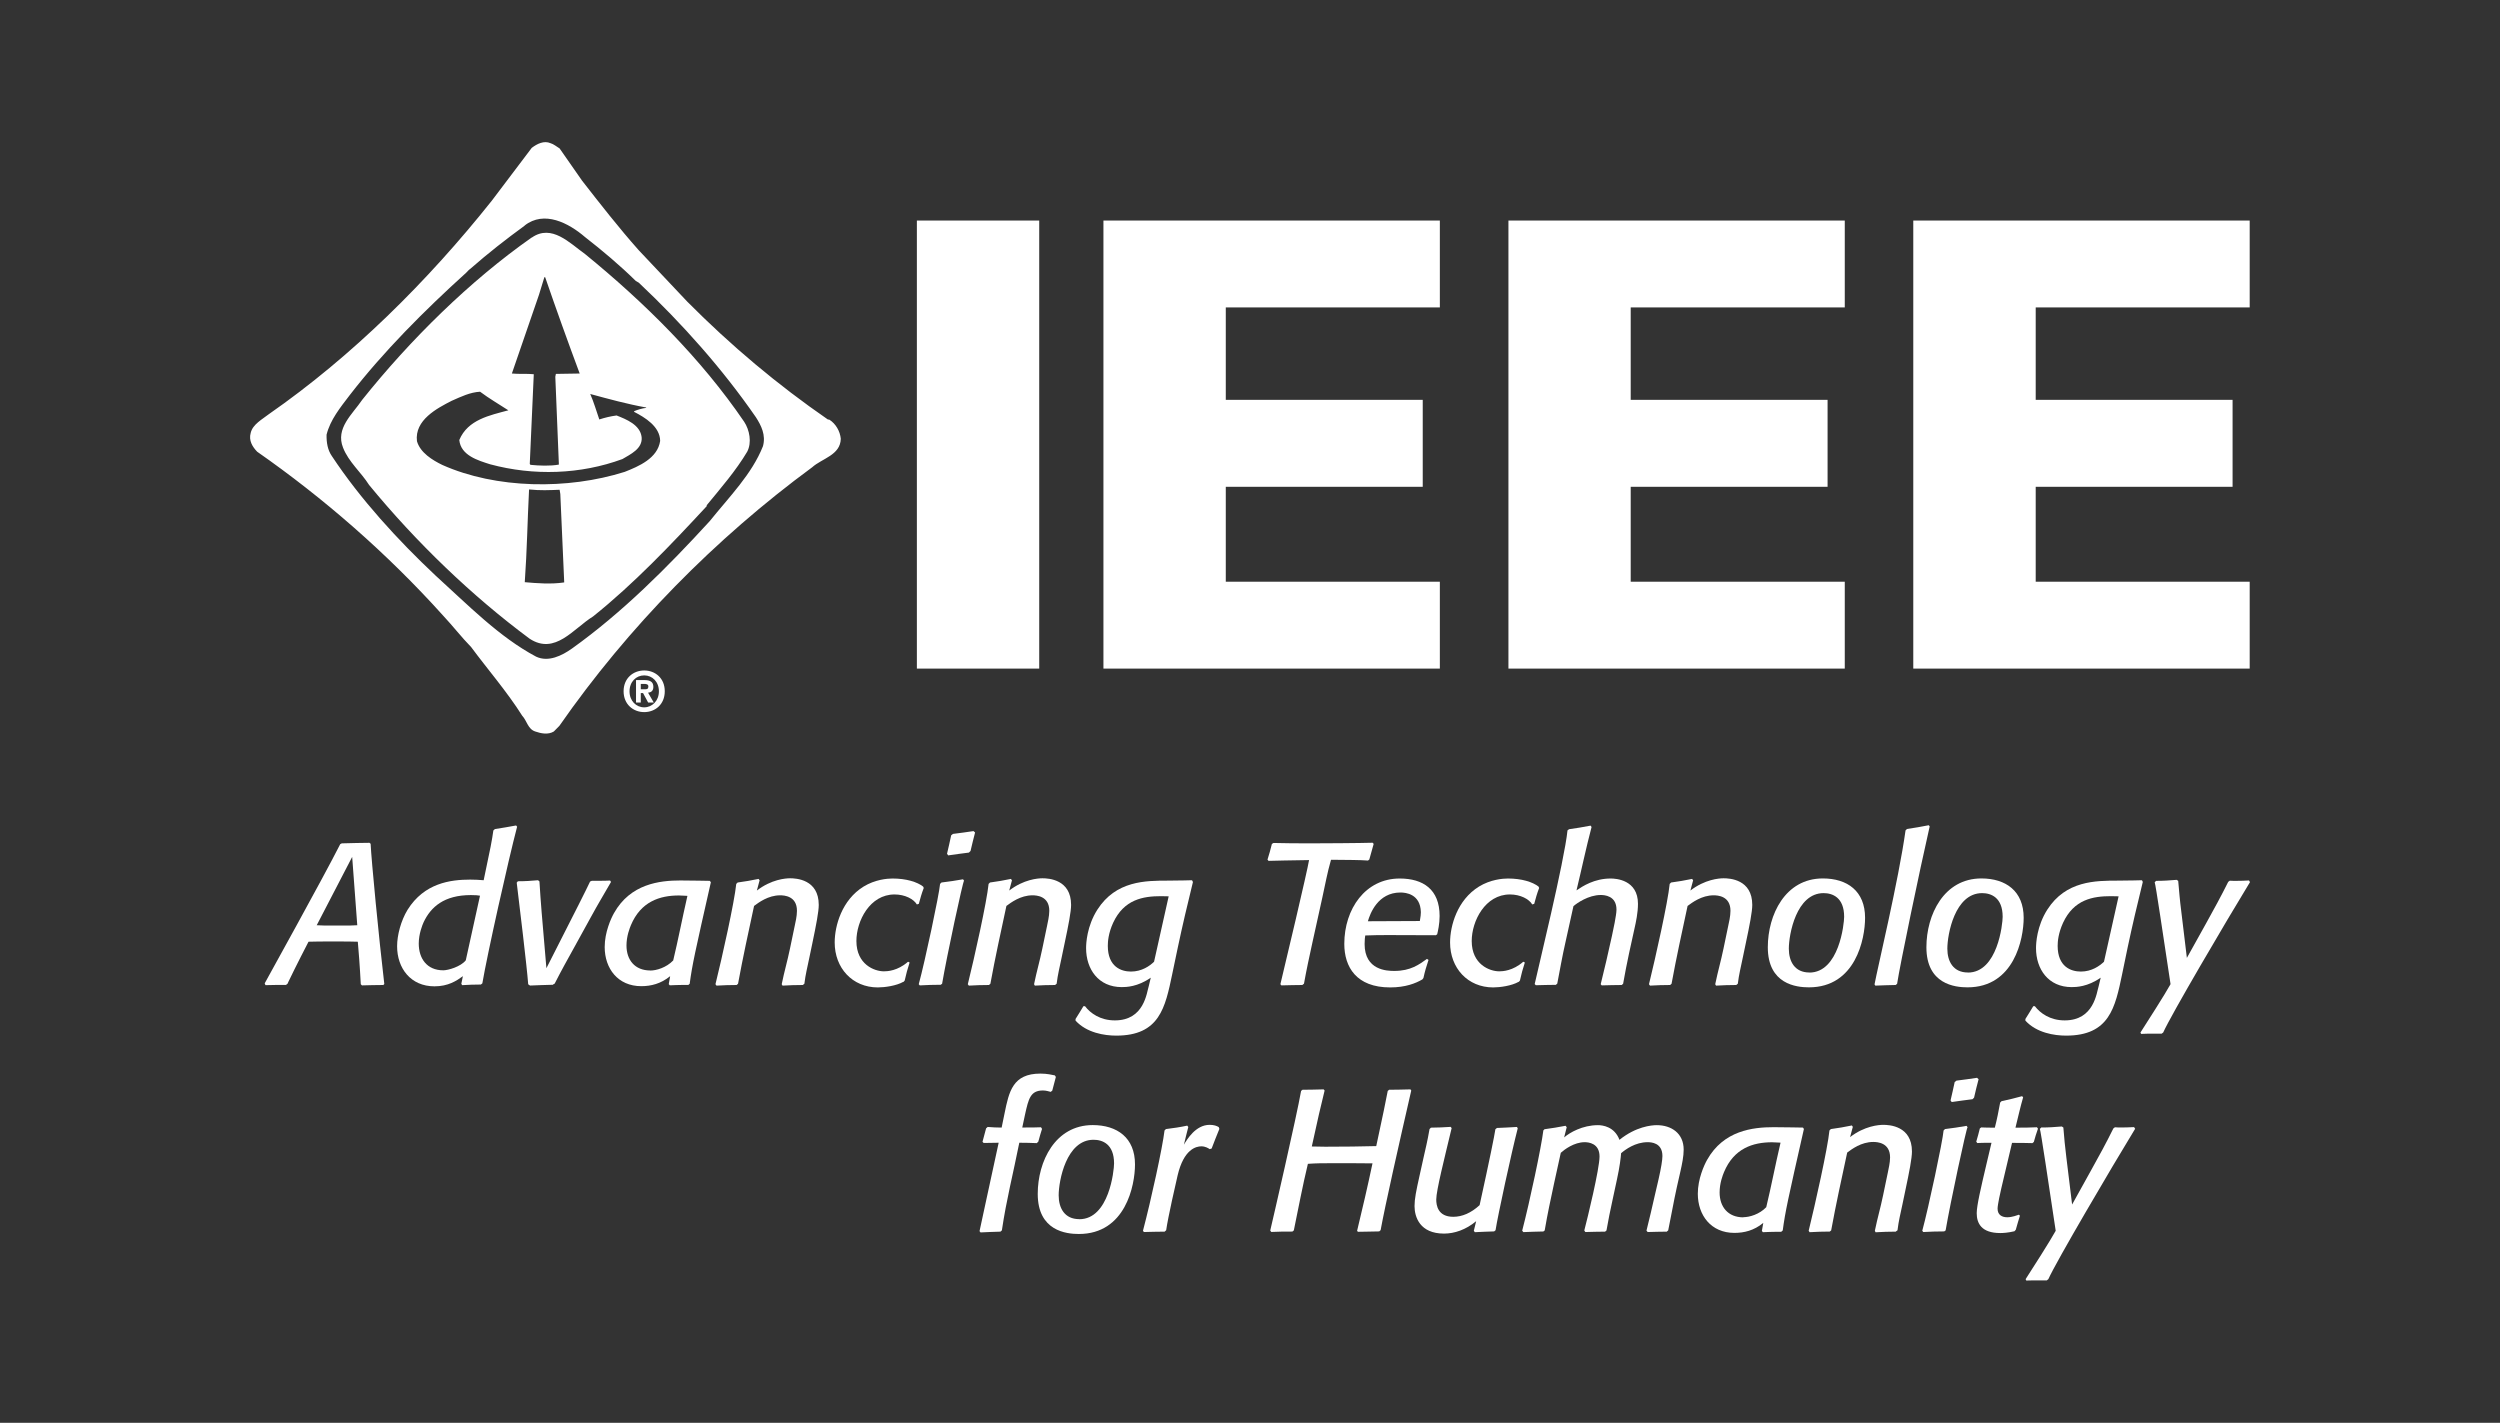 <?xml version="1.0" encoding="UTF-8"?>
<svg id="Layer_2" data-name="Layer 2" xmlns="http://www.w3.org/2000/svg" viewBox="0 0 320 182.12">
  <rect x="0" y="0" width="320" height="182.12" fill="#333333" stroke="none"/>
  <g id="Layer_1-2" data-name="Layer 1">
    <g>
      <rect width="320" height="182.12" style="fill: none;"/>
      <g>
        <path d="M45.07,109.7l-4.53,8.73c.63,.04,1.17,.04,1.72,.04h1.72c.66,0,1.11,0,1.75-.04l-.65-8.73Zm3.97,16.38c-1.01,0-1.72,.03-2.71,.05l-.15-.15c-.08-1.18-.1-2.03-.2-3.21l-.18-2.23c-.63-.03-1.87-.03-2.51-.03h-1.37c-.68,0-1.34,0-2.43,.03l-.99,1.93c-.61,1.18-1.01,2.03-1.59,3.21l-.1,.23-.2,.16c-.96,0-1.64,0-2.63,.03l-.1-.23c.46-.87,7.29-13.14,9.67-17.82l.2-.1c1.32-.03,2.58-.07,3.54-.07l.15,.12c.1,2.16,1.04,11.89,1.75,17.95l-.15,.16Z" style="fill: #fff;"/>
        <path d="M61.45,114.65c-.2-.05-.63-.08-1.17-.08-3.44,0-5.13,1.52-6.05,3.46-.18,.39-.63,1.52-.63,2.75,0,1.9,1.04,3.42,3.14,3.42,.61,0,2.23-.46,2.88-1.28l1.82-8.27Zm.08,11.37c-.89,0-1.49,.03-2.38,.08l-.1-.18,.2-.97c-.81,.59-1.87,1.3-3.64,1.3-3.04,0-4.78-2.31-4.78-5.13,0-1.41,.48-3.26,1.34-4.67,2.13-3.41,5.47-3.86,8.02-3.86,.63,0,1.09,.03,1.72,.08,.89-4.19,1.06-5.08,1.24-6.37l.2-.18c1.02-.15,1.7-.28,2.71-.46l.13,.16c-1.14,4.34-3.82,16.33-4.45,20.05l-.2,.16Z" style="fill: #fff;"/>
        <path d="M70.78,126.05c-1.09,.03-1.85,.05-2.94,.1l-.23-.16c-.18-2.39-1.14-10.27-1.47-13.01l.15-.18c.96,0,1.64-.05,2.58-.13l.18,.15c.1,1.46,.15,2.49,.28,3.95l.61,7.16c4.28-8.42,4.83-9.5,5.59-11.09l.23-.1h.96c.5,0,.86,0,1.37-.03l.12,.18c-.76,1.33-1.72,2.92-2.5,4.36l-2.13,3.87c-.91,1.64-1.72,3.09-2.58,4.78l-.23,.13Z" style="fill: #fff;"/>
        <path d="M83.23,124.23c.78,0,2.05-.37,2.94-1.29,.63-2.62,1.14-5.31,1.82-8.27-.3,0-.68-.05-1.09-.05-2.43,0-4.88,.77-6.15,3.82-.15,.36-.56,1.39-.56,2.59,0,1.83,1.06,3.19,3.04,3.19m4.88,1.85h-.66c-.63,0-1.09,.03-1.72,.05l-.13-.15,.18-1.02c-1.19,.97-2.45,1.28-3.7,1.28-2.99,0-4.68-2.26-4.68-5.01,0-1.9,.81-3.67,1.19-4.34,2.1-3.75,5.84-4.18,8.5-4.18,1.19,0,3.77,.05,3.77,.05l.13,.18c-2.05,9.06-2.38,10.52-2.71,12.99l-.18,.16Z" style="fill: #fff;"/>
        <path d="M102.74,126.08c-.96,0-1.62,.03-2.58,.08l-.1-.18c.35-1.72,.71-2.88,1.06-4.57l.61-2.93c.08-.38,.28-1.2,.28-1.9,0-1.9-1.64-1.98-2.15-1.98-1.54,0-2.76,.93-3.34,1.36-.71,3.31-1.44,6.62-2.05,9.96l-.18,.16c-.96,0-1.62,.03-2.58,.08l-.13-.18c.84-3.39,2.43-10.53,2.66-12.84l.18-.18c.99-.13,1.69-.26,2.68-.46l.13,.18-.35,1.31c1.85-1.43,3.67-1.57,4.25-1.57,.76,0,3.67,.13,3.67,3.41,0,.85-.33,2.57-.83,4.96l-.38,1.82c-.25,1.23-.48,2.08-.63,3.31l-.2,.16Z" style="fill: #fff;"/>
        <path d="M115.63,125.67c-.89,.51-2.38,.72-3.27,.72-3.26,0-5.52-2.49-5.52-5.75,0-2.13,.91-5.44,3.7-7.16,1.47-.9,3.01-1.03,3.7-1.03,1.77,0,3.16,.44,3.92,1.03l.08,.18c-.28,.74-.43,1.28-.63,2.03l-.25,.08c-.41-.69-1.52-1.28-2.86-1.28-3.16,0-4.88,3.39-4.88,5.96,0,3,2.3,3.88,3.52,3.88,.43,0,1.75-.05,3.09-1.23l.2,.1c-.28,.85-.43,1.44-.63,2.31l-.15,.18Z" style="fill: #fff;"/>
        <path d="M124.03,109.13c-.99,.13-1.67,.21-2.66,.36l-.15-.21c.2-.87,.35-1.49,.53-2.36l.23-.18c.99-.13,1.67-.21,2.63-.36l.2,.18c-.22,.85-.38,1.49-.58,2.36l-.2,.2Zm-3.62,16.92c-.99,0-1.7,.03-2.68,.08l-.13-.15c.81-2.98,2.61-11.45,2.73-12.84l.18-.18c1.04-.13,1.75-.23,2.76-.41l.13,.18c-.13-.03-2.23,9.75-2.81,13.19l-.18,.13Z" style="fill: #fff;"/>
        <path d="M135.04,126.08c-.96,0-1.62,.03-2.58,.08l-.1-.18c.35-1.72,.71-2.88,1.06-4.57l.61-2.93c.07-.38,.28-1.2,.28-1.9,0-1.9-1.65-1.98-2.15-1.98-1.54,0-2.76,.93-3.34,1.36-.71,3.31-1.44,6.62-2.05,9.96l-.18,.16c-.96,0-1.62,.03-2.58,.08l-.13-.18c.84-3.39,2.43-10.53,2.66-12.84l.18-.18c.99-.13,1.7-.26,2.68-.46l.13,.18-.35,1.31c1.85-1.43,3.67-1.57,4.25-1.57,.76,0,3.67,.13,3.67,3.41,0,.85-.33,2.57-.84,4.96l-.38,1.82c-.25,1.23-.48,2.08-.63,3.31l-.2,.16Z" style="fill: #fff;"/>
        <path d="M149.59,114.73s-.76-.02-.99-.02c-2.28,0-4.73,.41-6.12,3.41-.61,1.34-.68,2.39-.68,2.95,0,2.67,1.7,3.29,2.96,3.29,1.39,0,2.41-.72,2.96-1.26l1.87-8.37Zm3.11-1.85c-.71,2.9-1.34,5.55-1.95,8.44l-.71,3.39c-.89,4.26-1.62,7.85-7.16,7.85-1.52,0-3.79-.36-5.21-1.92v-.21c.38-.59,.63-1.02,1.01-1.64h.2c.68,.9,1.95,1.82,3.82,1.82,3.77,0,4.07-3.54,4.35-4.42l.25-1.05c-1.67,1.18-3.16,1.21-3.72,1.21-2.99,0-4.56-2.31-4.56-4.98,0-.64,.1-2.82,1.44-4.93,2.38-3.72,6.18-3.72,9.08-3.72,1.27,0,3.04-.05,3.04-.05l.1,.2Z" style="fill: #fff;"/>
        <path d="M166.7,126.08c-.99,0-1.67,.03-2.68,.05l-.13-.15c.61-2.52,3.44-14.45,3.67-15.89-2.79,.03-4,.08-5.19,.1l-.13-.16c.23-.74,.38-1.25,.56-2l.2-.13c1.16,.03,3.01,.05,4.53,.05s6.65-.03,8.17-.08l.13,.15c-.2,.67-.36,1.26-.56,2l-.17,.13c-1.02-.08-2.51-.08-4.73-.1-.5,1.75-.71,3.03-1.11,4.83l-1.29,5.85c-.38,1.74-.74,3.39-1.06,5.18l-.2,.16Z" style="fill: #fff;"/>
        <path d="M181.74,117.89c.1-.59,.13-.85,.13-1.13-.05-2.34-1.95-2.52-2.61-2.52-2.91,0-3.9,2.73-4.17,3.68,0,0,5.03-.03,6.65-.03m.33,7.47c-.86,.51-2.18,1.03-4.13,1.03-4.33,0-5.87-2.62-5.87-5.57,0-4.49,2.71-8.37,7.09-8.37,2.99,0,5.11,1.38,5.11,4.8,0,1.05-.22,1.95-.31,2.34l-.17,.12c-1.32,0-3.72-.02-5.92-.02-1.14,0-1.98,0-3.12,.05-.03,.15-.08,.61-.08,1.1,0,3.36,2.88,3.44,3.8,3.44,2.1,0,3.19-.83,4.18-1.54l.2,.13c-.28,.85-.46,1.44-.65,2.31l-.13,.18Z" style="fill: #fff;"/>
        <path d="M194.39,125.67c-.89,.51-2.38,.72-3.26,.72-3.27,0-5.52-2.49-5.52-5.75,0-2.13,.91-5.44,3.7-7.16,1.47-.9,3.01-1.03,3.7-1.03,1.77,0,3.16,.44,3.92,1.03l.08,.18c-.28,.74-.43,1.28-.63,2.03l-.25,.08c-.41-.69-1.52-1.28-2.86-1.28-3.16,0-4.89,3.39-4.89,5.96,0,3,2.3,3.88,3.52,3.88,.43,0,1.74-.05,3.08-1.23l.2,.1c-.28,.85-.43,1.44-.63,2.31l-.15,.18Z" style="fill: #fff;"/>
        <path d="M207.6,126.08c-.96,0-1.64,.03-2.58,.05l-.13-.15c.23-.93,.5-2.03,.71-2.95l.73-3.24c.15-.69,.58-2.67,.58-3.36,0-1.8-1.57-1.87-2.02-1.87-1.57,0-3.06,1.05-3.49,1.43l-1.01,4.57c-.41,1.79-.71,3.52-1.06,5.34l-.18,.16c-.93,0-1.62,.03-2.56,.05l-.15-.15c.35-1.64,3.82-15.82,4.2-19.67l.2-.15c1.01-.15,1.75-.26,2.76-.46l.12,.18c-.71,2.7-1.27,5.39-1.93,8.11,.79-.54,2.28-1.52,4.38-1.52,.65,0,3.49,.15,3.49,3.24,0,1.13-.25,2.31-.46,3.23l-.68,3.1c-.28,1.28-.53,2.62-.76,3.9l-.18,.16Z" style="fill: #fff;"/>
        <path d="M222.23,126.08c-.96,0-1.62,.03-2.58,.08l-.1-.18c.35-1.72,.71-2.88,1.06-4.57l.61-2.93c.08-.38,.28-1.2,.28-1.9,0-1.9-1.65-1.98-2.15-1.98-1.54,0-2.76,.93-3.34,1.36-.71,3.31-1.44,6.62-2.05,9.96l-.18,.16c-.96,0-1.62,.03-2.58,.08l-.13-.18c.83-3.39,2.43-10.53,2.65-12.84l.18-.18c.99-.13,1.7-.26,2.69-.46l.13,.18-.35,1.31c1.85-1.43,3.67-1.57,4.25-1.57,.76,0,3.67,.13,3.67,3.41,0,.85-.33,2.57-.84,4.96l-.38,1.82c-.25,1.23-.48,2.08-.63,3.31l-.2,.16Z" style="fill: #fff;"/>
        <path d="M231.59,124.49c3.82,0,4.46-6.27,4.46-7.14,0-2.49-1.5-3.03-2.63-3.03-3.49,0-4.45,5.27-4.45,7.11,0,1.64,.76,3.05,2.63,3.05m1.72-12.04c3.14,0,5.41,1.62,5.41,5.04,0,2.69-1.21,8.9-7.19,8.9-1.59,0-5.26-.39-5.26-5.13,0-4.16,2.23-8.81,7.04-8.81" style="fill: #fff;"/>
        <path d="M242.62,126.08c-.94,.03-1.62,.03-2.58,.08l-.1-.16c.38-2.08,3.08-13.32,3.97-19.71l.18-.18c1.04-.15,1.75-.28,2.79-.48l.12,.15c-1.27,5.55-3.82,17.79-4.17,20.15l-.2,.16Z" style="fill: #fff;"/>
        <path d="M251.88,124.49c3.83,0,4.46-6.27,4.46-7.14,0-2.49-1.5-3.03-2.63-3.03-3.49,0-4.45,5.27-4.45,7.11,0,1.64,.76,3.05,2.63,3.05m1.72-12.04c3.14,0,5.42,1.62,5.42,5.04,0,2.69-1.22,8.9-7.19,8.9-1.6,0-5.26-.39-5.26-5.13,0-4.16,2.23-8.81,7.04-8.81" style="fill: #fff;"/>
        <path d="M271.17,114.73s-.76-.02-.98-.02c-2.28,0-4.73,.41-6.12,3.41-.61,1.34-.69,2.39-.69,2.95,0,2.67,1.7,3.29,2.97,3.29,1.39,0,2.4-.72,2.96-1.26l1.87-8.37Zm3.11-1.85c-.71,2.9-1.34,5.55-1.95,8.44l-.7,3.39c-.89,4.26-1.62,7.85-7.17,7.85-1.52,0-3.79-.36-5.21-1.92v-.21c.38-.59,.63-1.02,1.01-1.64h.2c.69,.9,1.95,1.82,3.82,1.82,3.77,0,4.08-3.54,4.36-4.42l.25-1.05c-1.67,1.18-3.16,1.21-3.72,1.21-2.99,0-4.56-2.31-4.56-4.98,0-.64,.1-2.82,1.44-4.93,2.38-3.72,6.18-3.72,9.09-3.72,1.26,0,3.03-.05,3.03-.05l.1,.2Z" style="fill: #fff;"/>
        <path d="M288,112.91c-3.04,4.98-10.15,17.07-11.11,19.25l-.2,.15h-1.14c-.5,0-.98,0-1.49,.03l-.08-.18c.73-1.13,3.24-5.06,3.85-6.19-.97-6.39-1.9-12.73-2.03-13.04l.18-.18c.96,0,1.64-.05,2.63-.13l.2,.13c.13,1.42,.2,2.41,.38,3.8l.73,6.06,2.46-4.42c.95-1.72,1.92-3.47,2.83-5.31l.2-.15c.28,.02,.56,.02,.84,.02,.6,0,1.04-.02,1.62-.05l.13,.21Z" style="fill: #fff;"/>
        <path d="M128.07,157.65c-.96,.03-1.62,.05-2.56,.1l-.13-.16c.89-4.18,.38-1.72,2.45-11.32-.48,0-1.21,.03-1.92,.03l-.15-.15c.18-.64,.3-1.08,.46-1.72l.2-.18c.66,.05,1.14,.08,1.79,.08l.38-1.85c.56-2.75,1.04-5.06,4.58-5.06,.89,0,1.47,.16,1.85,.23l.13,.2c-.18,.64-.3,1.1-.46,1.75l-.2,.16c-.18-.03-.53-.18-.99-.18-1.6,0-1.85,1.05-2.3,3.1l-.35,1.64h.43c.74,0,1.24,0,1.97-.03l.13,.21c-.18,.51-.3,1.03-.48,1.64l-.2,.18c-.81-.03-1.39-.05-2.23-.05-.81,4.08-1.64,7.22-2.23,11.22l-.18,.15Z" style="fill: #fff;"/>
        <path d="M138.15,156.06c3.82,0,4.45-6.27,4.45-7.14,0-2.49-1.49-3.03-2.63-3.03-3.49,0-4.46,5.26-4.46,7.11,0,1.64,.76,3.05,2.63,3.05m1.72-12.04c3.14,0,5.42,1.62,5.42,5.03,0,2.69-1.21,8.91-7.19,8.91-1.59,0-5.26-.38-5.26-5.13,0-4.16,2.23-8.81,7.04-8.81" style="fill: #fff;"/>
        <path d="M149.05,157.65c-.99,0-1.67,.03-2.63,.05l-.12-.16c1.06-4.03,2.5-10.65,2.76-12.84l.18-.18c1.02-.13,1.75-.23,2.73-.44l.13,.18c-.2,.74-.35,1.41-.56,2.26,.38-.64,1.49-2.54,3.29-2.54,.56,0,.91,.13,1.17,.29l.08,.23c-.38,.92-.63,1.57-.99,2.51l-.25,.08c-.18-.13-.58-.36-1.06-.36-.68,0-2.25,.36-3.04,3.7-.23,.98-1.24,5.39-1.47,7.04l-.2,.18Z" style="fill: #fff;"/>
        <path d="M176.54,157.62c-.74,0-1.72,.05-2.73,.05l-.1-.13c.76-3.18,1.29-5.41,1.97-8.63-.96-.02-1.64-.02-2.58-.02h-2.66c-1.11,0-1.9,0-3.03,.08-.68,2.82-1.22,5.7-1.8,8.52l-.18,.15c-1.01,0-1.72,0-2.71,.05l-.13-.18c.28-1.16,3.39-14.66,3.95-17.87l.18-.15c1.01,0,1.72-.03,2.71-.05l.12,.15c-.73,3.08-.65,2.6-1.64,7.16,.1,0,1.04,.03,1.72,.03,2.25,0,4.81-.03,6.53-.08,.89-4.11,1.19-5.62,1.47-7.06l.18-.15c1.02,0,1.72-.03,2.73-.05l.1,.15c-1.59,6.93-3.34,14.69-3.92,17.87l-.17,.15Z" style="fill: #fff;"/>
        <path d="M191.26,157.62c-.91,.03-1.57,.05-2.48,.1l-.13-.18,.3-1.23c-1.32,1.1-2.78,1.59-4.12,1.59-3.09,0-3.77-2.13-3.77-3.52,0-.92,.2-1.9,.65-3.93l.53-2.39c.25-1.13,.46-1.92,.74-3.54l.18-.18c.93,0,1.59-.05,2.53-.1l.12,.16c-.93,3.9-1.97,7.98-1.97,9.14,0,.74,.2,2.21,2.18,2.21,1.14,0,2.28-.49,3.37-1.49,1.32-6,1.9-8.91,2.02-9.72l.2-.16c.94-.03,1.6-.08,2.56-.13l.1,.18c-.78,3-2.58,11.3-2.84,13.04l-.18,.15Z" style="fill: #fff;"/>
        <path d="M213.38,157.65c-.91,0-1.57,.03-2.48,.05l-.15-.18c.38-1.49,.73-3.05,1.08-4.57l.46-1.98c.35-1.54,.5-2.52,.5-3,0-1.72-1.47-1.77-1.9-1.77-1.57,0-2.83,.93-3.39,1.41-.03,.51-.18,1.77-.53,3.36l-.58,2.7c-.28,1.31-.54,2.51-.76,3.83l-.18,.15c-.93,0-1.6,.03-2.53,.05l-.13-.2c.41-1.57,1.95-7.88,1.95-9.47,0-1.7-1.42-1.83-1.9-1.83-1.36,0-2.61,.95-3.06,1.36l-.84,3.83c-.48,2.26-.83,3.82-1.22,6.11l-.17,.13c-.96,.03-1.62,.03-2.56,.08l-.15-.18c.98-3.77,2.45-10.71,2.71-12.84l.15-.15c1.02-.13,1.72-.26,2.69-.44l.15,.18-.33,1.31c.71-.62,2.35-1.57,4.33-1.57,.58,0,2.12,.18,2.75,1.88,2.1-1.7,4.1-1.88,4.78-1.88,1.85,0,3.44,1.03,3.44,3.13,0,.87-.2,1.82-.43,2.85l-.44,1.94c-.45,2.03-.68,3.49-1.11,5.55l-.18,.15Z" style="fill: #fff;"/>
        <path d="M223.15,155.8c.78,0,2.05-.36,2.93-1.28,.63-2.62,1.14-5.31,1.83-8.26-.31,0-.69-.05-1.09-.05-2.43,0-4.88,.77-6.15,3.83-.15,.36-.56,1.39-.56,2.6,0,1.82,1.06,3.18,3.04,3.18m4.88,1.85h-.66c-.63,0-1.09,.03-1.72,.05l-.13-.16,.18-1.03c-1.19,.98-2.45,1.28-3.7,1.28-2.99,0-4.68-2.26-4.68-5.01,0-1.9,.81-3.67,1.19-4.34,2.1-3.75,5.85-4.18,8.5-4.18,1.19,0,3.77,.05,3.77,.05l.12,.18c-2.05,9.06-2.38,10.52-2.71,12.99l-.18,.15Z" style="fill: #fff;"/>
        <path d="M242.66,157.65c-.96,0-1.62,.03-2.58,.08l-.1-.18c.35-1.72,.71-2.87,1.06-4.57l.61-2.93c.07-.38,.28-1.2,.28-1.9,0-1.9-1.64-1.98-2.15-1.98-1.55,0-2.76,.93-3.34,1.36-.71,3.31-1.44,6.62-2.05,9.96l-.18,.15c-.96,0-1.62,.03-2.58,.08l-.12-.18c.83-3.39,2.43-10.53,2.66-12.84l.18-.18c.99-.13,1.7-.26,2.69-.46l.12,.18-.35,1.31c1.85-1.43,3.67-1.57,4.25-1.57,.76,0,3.67,.13,3.67,3.41,0,.85-.33,2.57-.84,4.96l-.38,1.82c-.26,1.23-.48,2.08-.63,3.31l-.21,.15Z" style="fill: #fff;"/>
        <path d="M252.48,140.7c-.99,.13-1.67,.21-2.66,.36l-.15-.2c.2-.88,.35-1.49,.53-2.36l.23-.18c.99-.13,1.67-.21,2.63-.36l.2,.18c-.23,.85-.38,1.49-.58,2.36l-.2,.2Zm-3.62,16.92c-.99,0-1.7,.03-2.68,.08l-.13-.16c.81-2.98,2.61-11.45,2.73-12.84l.18-.18c1.04-.13,1.75-.23,2.76-.41l.13,.18c-.13-.02-2.23,9.75-2.81,13.2l-.18,.13Z" style="fill: #fff;"/>
        <path d="M257.85,157.6c-.84,.2-1.49,.23-1.82,.23-2.41,0-3.01-1.25-3.01-2.54,0-.98,.53-3.24,1.26-6.34l.63-2.67h-.5c-.48,0-.84,0-1.32,.03l-.13-.18c.18-.59,.3-1.05,.46-1.69l.17-.13c.66,.03,1.09,.03,1.75,.03,.3-1.18,.46-2.03,.68-3.21l.18-.18c.99-.21,1.67-.38,2.63-.64l.13,.15c-.2,.69-.33,1.21-.5,1.9l-.48,1.98c1.04,0,1.74,0,2.75-.05l.13,.18c-.23,.62-.35,1.08-.53,1.7l-.18,.15c-.96-.03-1.64-.03-2.61-.03l-1.37,5.8c-.12,.52-.48,2.11-.48,2.62,0,.82,.59,1.1,1.24,1.1s1.26-.26,1.49-.33l.13,.13c-.2,.67-.35,1.13-.53,1.8l-.18,.2Z" style="fill: #fff;"/>
        <path d="M273.3,144.48c-3.04,4.98-10.15,17.07-11.11,19.25l-.2,.16h-1.14c-.5,0-.98,0-1.49,.02l-.08-.18c.74-1.13,3.24-5.06,3.85-6.19-.96-6.39-1.9-12.73-2.03-13.04l.18-.18c.96,0,1.64-.05,2.63-.13l.2,.13c.12,1.42,.2,2.41,.38,3.8l.74,6.06,2.45-4.42c.96-1.72,1.92-3.47,2.83-5.32l.2-.15c.28,.03,.55,.03,.83,.03,.61,0,1.04-.03,1.62-.05l.13,.2Z" style="fill: #fff;"/>
        <rect x="117.36" y="28.23" width="15.66" height="57.35" style="fill: #fff;"/>
        <polygon points="141.24 85.58 141.24 28.23 184.3 28.23 184.3 39.35 156.9 39.35 156.9 51.18 182.11 51.18 182.11 62.31 156.9 62.31 156.9 74.46 184.3 74.46 184.3 85.58 141.24 85.58" style="fill: #fff;"/>
        <polygon points="193.08 85.58 193.08 28.23 236.13 28.23 236.13 39.35 208.73 39.35 208.73 51.18 233.93 51.18 233.93 62.31 208.73 62.31 208.73 74.46 236.13 74.46 236.13 85.58 193.08 85.58" style="fill: #fff;"/>
        <polygon points="244.9 85.58 244.9 28.23 287.96 28.23 287.96 39.35 260.57 39.35 260.57 51.18 285.77 51.18 285.77 62.31 260.57 62.31 260.57 74.46 287.96 74.46 287.96 85.58 244.9 85.58" style="fill: #fff;"/>
        <path d="M67.72,62.66c-.21,4.05-.26,7.8-.55,11.86,1.58,.14,3.36,.28,5.05,.03l-.5-11.32-.09-.54c-1.28,.05-2.5,.11-3.9-.04m-9.87-11.37c-1.94,.99-4.81,2.49-4.49,5.19,.42,1.48,1.99,2.43,3.24,3.04,6.9,3.08,16.06,3.19,23.35,.89,1.8-.71,4.21-1.73,4.54-3.96-.02-1.85-1.95-3.01-3.33-3.72v-.09c.48-.2,1.04-.37,1.54-.42v-.05c-2.44-.44-4.8-1.09-7.16-1.73,.46,1.05,.78,2.16,1.16,3.26,.71-.23,1.44-.41,2.21-.51,1.25,.49,3.03,1.2,3.21,2.78,.14,1.48-1.46,2.2-2.46,2.8-5.35,1.97-11.36,2.17-16.93,.67-1.54-.49-3.76-1.13-3.95-3.11,1.09-2.62,3.92-3.16,6.28-3.8-1.21-.79-2.45-1.5-3.62-2.38-1.27,.07-2.43,.63-3.58,1.14m11.81-15.8l-.69,2.25-3.47,10.08c.87,.09,1.94,0,2.8,.09v.08l-.51,11.4,.09,.12c1.11,.11,2.5,.17,3.63-.03v-.18l-.45-11.06,.07-.37,3.05-.05c-1.52-4.08-3-8.2-4.42-12.33h-.09Zm-1.61-5.07c2.55-1.77,4.84,.7,6.82,2.11,7.65,6.24,14.86,13.39,20.36,21.46,.69,1.04,1.01,2.66,.39,3.84-1.43,2.41-3.35,4.62-5.18,6.85v.12c-4.55,4.91-9.35,9.96-14.54,14.11-2.53,1.56-4.86,4.98-8.12,2.86-7.43-5.51-14.53-12.35-20.56-19.69-1.02-1.62-2.62-2.94-3.33-4.77-.99-2.48,1.19-4.26,2.45-6.12,6.14-7.69,13.77-15.22,21.7-20.78m6.4-7.34l-2.83-4.06c-.35-.21-.78-.57-1.16-.67-.84-.37-1.73,.08-2.41,.6l-5.11,6.76c-8.2,10.31-17.92,19.94-28.52,27.31-.84,.66-2.09,1.31-2.34,2.41-.28,.98,.23,1.79,.83,2.41,8.49,5.93,16.6,12.97,23.82,21,1.28,1.37,2.32,2.73,3.57,4.01,2.11,2.85,4.6,5.72,6.53,8.78,.61,.65,.72,1.71,1.67,2.02,.74,.26,1.66,.44,2.38,0l.71-.72c8.78-12.62,19.92-23.95,32.36-33.1,1.25-1.13,3.62-1.55,3.66-3.65-.09-.96-.64-1.92-1.46-2.44l-.2-.03c-6.4-4.42-12.37-9.42-17.99-15.08l-6.21-6.58c-2.52-2.83-4.96-5.96-7.29-8.95m-7.32,5.79c2.5-1.97,5.64-.33,7.74,1.48,2.2,1.71,4.49,3.64,6.5,5.62l.37,.21c5.57,5.24,10.74,11.07,14.99,17.22,.69,1.07,1.3,2.29,.91,3.71-1.42,3.59-4.3,6.46-6.81,9.59-5.45,5.95-11.19,11.7-17.62,16.3-1.3,.93-3.05,1.79-4.61,1.05-4.73-2.51-8.73-6.63-12.87-10.38-4.81-4.52-9.63-9.78-13.27-15.29-.54-.77-.7-1.73-.68-2.74,.47-1.9,1.75-3.47,2.97-5.07,4.3-5.56,9.57-10.84,14.9-15.66,.12-.12,.35-.39,.54-.51,2.28-2,4.56-3.78,6.95-5.52" style="fill: #fff;"/>
        <path d="M82.56,88.23h-.54v-.69h.42c.23,0,.55,.02,.55,.32,0,.32-.16,.37-.43,.37m1.07-.31c0-.66-.43-.87-1.16-.87h-1.06v2.87h.61v-1.21h.29l.65,1.21h.72l-.73-1.26c.38-.03,.68-.22,.68-.74m-1.17,2.62h0c-1.04,0-1.88-.83-1.88-2.05s.84-2.04,1.88-2.04,1.88,.82,1.88,2.04-.87,2.05-1.88,2.05m0-4.72c-1.4,0-2.64,.98-2.64,2.66s1.24,2.67,2.64,2.67,2.63-.98,2.63-2.67-1.24-2.66-2.63-2.66" style="fill: #fff;"/>
      </g>
    </g>
  </g>
</svg>